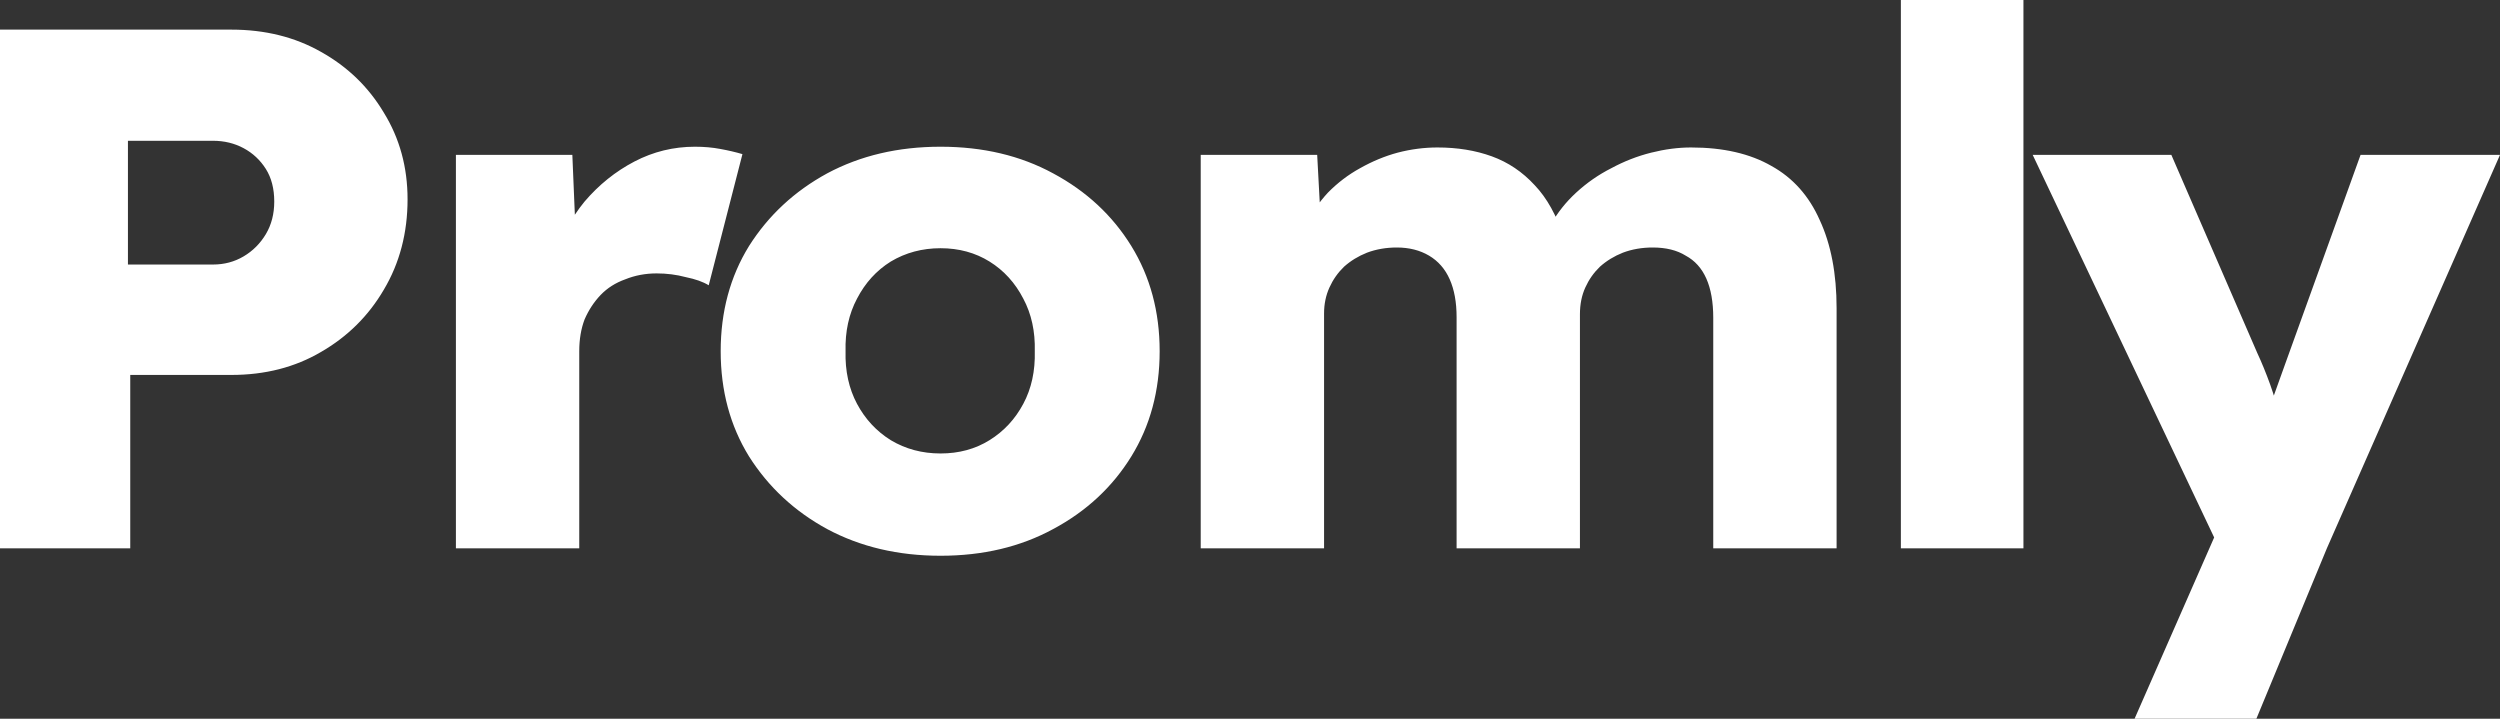 <svg width="80" height="23" viewBox="0 0 80 23" fill="none" xmlns="http://www.w3.org/2000/svg">
<rect x="0" y="0" width="80" height="23" fill="#333333" stroke="none"/>
<path d="M0 17.546V0.948H7.403C8.482 0.948 9.438 1.186 10.272 1.66C11.121 2.134 11.792 2.782 12.282 3.604C12.789 4.426 13.042 5.351 13.042 6.378C13.042 7.453 12.789 8.418 12.282 9.271C11.792 10.109 11.121 10.773 10.272 11.263C9.438 11.753 8.482 11.998 7.403 11.998H4.168V17.546H0ZM4.094 8.465H6.815C7.175 8.465 7.502 8.378 7.796 8.204C8.09 8.03 8.327 7.793 8.507 7.493C8.686 7.192 8.776 6.845 8.776 6.449C8.776 6.038 8.686 5.691 8.507 5.406C8.327 5.122 8.09 4.9 7.796 4.742C7.502 4.584 7.175 4.505 6.815 4.505H4.094V8.465ZM14.589 17.546V4.956H18.315L18.487 9.058L17.751 8.275C17.948 7.596 18.266 6.987 18.707 6.449C19.165 5.912 19.696 5.485 20.301 5.169C20.906 4.853 21.551 4.695 22.238 4.695C22.532 4.695 22.801 4.719 23.047 4.766C23.308 4.813 23.545 4.869 23.758 4.932L22.679 9.129C22.499 9.018 22.254 8.931 21.944 8.868C21.649 8.789 21.339 8.749 21.012 8.749C20.652 8.749 20.317 8.813 20.007 8.939C19.696 9.05 19.435 9.216 19.222 9.437C19.01 9.658 18.838 9.919 18.707 10.22C18.593 10.52 18.536 10.86 18.536 11.239V17.546H14.589ZM30.098 17.784C28.741 17.784 27.532 17.499 26.469 16.93C25.423 16.361 24.59 15.586 23.969 14.606C23.364 13.626 23.062 12.504 23.062 11.239C23.062 9.975 23.364 8.852 23.969 7.872C24.59 6.892 25.423 6.118 26.469 5.548C27.532 4.979 28.741 4.695 30.098 4.695C31.454 4.695 32.655 4.979 33.701 5.548C34.764 6.118 35.597 6.892 36.202 7.872C36.806 8.852 37.109 9.975 37.109 11.239C37.109 12.504 36.806 13.626 36.202 14.606C35.597 15.586 34.764 16.361 33.701 16.93C32.655 17.499 31.454 17.784 30.098 17.784ZM30.098 14.511C30.686 14.511 31.209 14.369 31.666 14.085C32.124 13.8 32.484 13.413 32.745 12.923C33.007 12.433 33.129 11.871 33.113 11.239C33.129 10.607 33.007 10.046 32.745 9.556C32.484 9.05 32.124 8.655 31.666 8.37C31.209 8.086 30.686 7.943 30.098 7.943C29.509 7.943 28.978 8.086 28.504 8.37C28.047 8.655 27.687 9.05 27.425 9.556C27.164 10.046 27.041 10.607 27.058 11.239C27.041 11.871 27.164 12.433 27.425 12.923C27.687 13.413 28.047 13.8 28.504 14.085C28.978 14.369 29.509 14.511 30.098 14.511ZM38.423 17.546V4.956H42.15L42.272 7.232L41.758 7.256C41.953 6.845 42.199 6.481 42.493 6.165C42.803 5.849 43.147 5.588 43.523 5.382C43.915 5.161 44.315 4.995 44.724 4.885C45.149 4.774 45.574 4.719 45.999 4.719C46.636 4.719 47.216 4.813 47.739 5.003C48.262 5.193 48.72 5.501 49.112 5.928C49.504 6.339 49.815 6.9 50.044 7.611L49.431 7.564L49.627 7.185C49.839 6.805 50.109 6.465 50.436 6.165C50.779 5.849 51.155 5.588 51.563 5.382C51.972 5.161 52.397 4.995 52.838 4.885C53.279 4.774 53.704 4.719 54.113 4.719C55.143 4.719 56.001 4.916 56.687 5.311C57.373 5.691 57.888 6.268 58.231 7.042C58.591 7.817 58.771 8.757 58.771 9.864V17.546H54.824V10.172C54.824 9.666 54.75 9.247 54.603 8.915C54.456 8.584 54.236 8.338 53.941 8.18C53.663 8.007 53.312 7.92 52.887 7.92C52.544 7.92 52.225 7.975 51.931 8.086C51.653 8.196 51.408 8.346 51.196 8.536C51 8.726 50.844 8.947 50.73 9.2C50.615 9.453 50.558 9.737 50.558 10.054V17.546H46.611V10.149C46.611 9.674 46.538 9.271 46.391 8.939C46.244 8.607 46.023 8.354 45.729 8.18C45.435 8.007 45.092 7.92 44.699 7.92C44.356 7.92 44.037 7.975 43.743 8.086C43.465 8.196 43.22 8.346 43.008 8.536C42.812 8.726 42.656 8.947 42.542 9.2C42.427 9.453 42.37 9.73 42.37 10.03V17.546H38.423ZM60.828 17.546V0H64.75V17.546H60.828ZM68.306 23L71.273 16.242L71.322 18.187L65.046 4.956H69.483L72.229 11.287C72.376 11.603 72.515 11.943 72.646 12.306C72.776 12.67 72.874 13.018 72.94 13.35L72.4 13.658C72.498 13.421 72.605 13.128 72.719 12.78C72.85 12.417 72.989 12.03 73.136 11.618L75.538 4.956H80L74.46 17.546L72.204 23H68.306Z" fill="white"/>
</svg>
